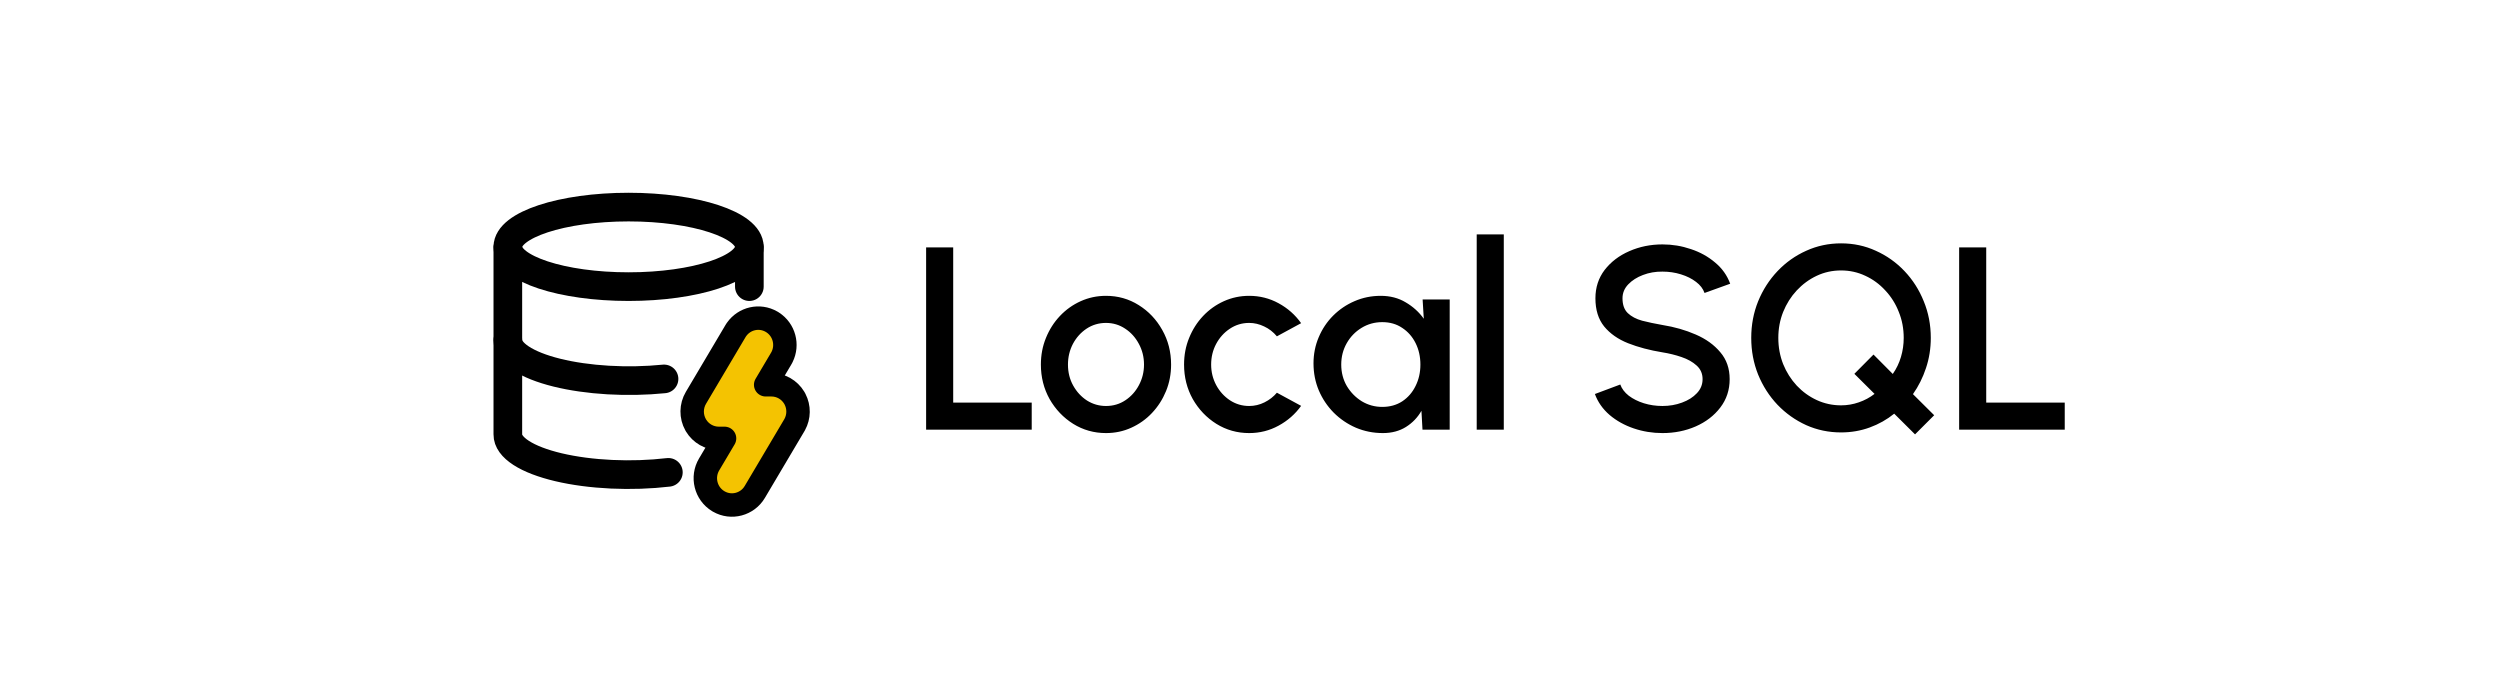 <svg width="1920" height="520" viewBox="0 0 1920 520" fill="none" xmlns="http://www.w3.org/2000/svg">
<rect width="1920" height="520" fill="white"/>
<path d="M482.761 220.131C533.983 220.131 575.506 206.455 575.506 189.586C575.506 172.717 533.983 159.041 482.761 159.041C431.54 159.041 390.017 172.717 390.017 189.586C390.017 206.455 431.54 220.131 482.761 220.131Z" stroke="black" stroke-width="22" stroke-linecap="round" stroke-linejoin="round"/>
<path d="M390.017 190.141V333.652C389.96 338.582 393.467 343.444 400.243 347.829C407.019 352.214 416.866 355.992 428.952 358.846C441.039 361.7 455.011 363.546 469.692 364.228C484.372 364.91 499.331 364.408 513.306 362.765" stroke="black" stroke-width="22" stroke-linecap="round" stroke-linejoin="round"/>
<path d="M575.506 190.141V220.131" stroke="black" stroke-width="22" stroke-linecap="round" stroke-linejoin="round"/>
<path d="M565.64 253.067C571.64 244.477 583.244 241.74 592.466 247.034L592.91 247.296V247.297L593.346 247.568C602.241 253.276 605.271 264.782 600.646 274.108L600.416 274.557C600.382 274.623 600.346 274.688 600.31 274.753L600.021 275.271L599.905 275.47L588.033 295.507H592.458C599.645 295.507 606.242 299.297 609.923 305.392L610.27 305.99L610.596 306.597C613.75 312.708 613.661 320.01 610.354 326.041L610.012 326.639L579.691 377.808C574.003 387.408 561.713 390.701 552.037 385.156L551.578 384.885C541.902 379.007 538.844 366.398 544.584 356.711L556.456 336.677H552.031C544.843 336.677 538.246 332.884 534.565 326.789L534.219 326.192C530.623 319.762 530.72 311.881 534.477 305.542L564.797 254.375L564.918 254.176L565.234 253.673L565.354 253.487L565.64 253.067Z" fill="#F4C301" stroke="black" stroke-width="18" stroke-linecap="round" stroke-linejoin="round"/>
<path d="M390.017 261.227C390.032 266.079 393.439 270.862 399.968 275.196C406.496 279.529 415.965 283.293 427.618 286.186C439.271 289.079 452.786 291.022 467.085 291.86C481.384 292.697 496.071 292.406 509.974 291.01" stroke="black" stroke-width="22" stroke-linecap="round" stroke-linejoin="round"/>
<path d="M711.258 330V190H732.058V309.2H792.358V330H711.258ZM849.398 332.6C840.198 332.6 831.798 330.233 824.198 325.5C816.665 320.767 810.632 314.433 806.098 306.5C801.632 298.5 799.398 289.667 799.398 280C799.398 272.667 800.698 265.833 803.298 259.5C805.898 253.1 809.465 247.5 813.998 242.7C818.598 237.833 823.932 234.033 829.998 231.3C836.065 228.567 842.532 227.2 849.398 227.2C858.598 227.2 866.965 229.567 874.498 234.3C882.098 239.033 888.132 245.4 892.598 253.4C897.132 261.4 899.398 270.267 899.398 280C899.398 287.267 898.098 294.067 895.498 300.4C892.898 306.733 889.298 312.333 884.698 317.2C880.165 322 874.865 325.767 868.798 328.5C862.798 331.233 856.332 332.6 849.398 332.6ZM849.398 311.8C854.932 311.8 859.898 310.333 864.298 307.4C868.698 304.467 872.165 300.6 874.698 295.8C877.298 290.933 878.598 285.667 878.598 280C878.598 274.2 877.265 268.867 874.598 264C871.998 259.133 868.498 255.267 864.098 252.4C859.698 249.467 854.798 248 849.398 248C843.932 248 838.965 249.467 834.498 252.4C830.098 255.333 826.598 259.233 823.998 264.1C821.465 268.967 820.198 274.267 820.198 280C820.198 285.933 821.532 291.3 824.198 296.1C826.865 300.9 830.398 304.733 834.798 307.6C839.265 310.4 844.132 311.8 849.398 311.8ZM980.659 301.6L999.259 311.7C994.726 318.033 988.959 323.1 981.959 326.9C975.026 330.7 967.493 332.6 959.359 332.6C950.159 332.6 941.759 330.233 934.159 325.5C926.626 320.767 920.593 314.433 916.059 306.5C911.593 298.5 909.359 289.667 909.359 280C909.359 272.667 910.659 265.833 913.259 259.5C915.859 253.1 919.426 247.5 923.959 242.7C928.559 237.833 933.893 234.033 939.959 231.3C946.026 228.567 952.493 227.2 959.359 227.2C967.493 227.2 975.026 229.1 981.959 232.9C988.959 236.7 994.726 241.8 999.259 248.2L980.659 258.3C977.859 254.967 974.593 252.433 970.859 250.7C967.126 248.9 963.293 248 959.359 248C953.893 248 948.926 249.5 944.459 252.5C940.059 255.433 936.559 259.333 933.959 264.2C931.426 269 930.159 274.267 930.159 280C930.159 285.667 931.459 290.933 934.059 295.8C936.659 300.6 940.159 304.467 944.559 307.4C949.026 310.333 953.959 311.8 959.359 311.8C963.493 311.8 967.426 310.867 971.159 309C974.893 307.133 978.059 304.667 980.659 301.6ZM1092.57 230H1113.37V330H1092.47L1091.67 315.5C1088.74 320.633 1084.77 324.767 1079.77 327.9C1074.77 331.033 1068.87 332.6 1062.07 332.6C1054.74 332.6 1047.84 331.233 1041.37 328.5C1034.91 325.7 1029.21 321.833 1024.27 316.9C1019.41 311.967 1015.61 306.3 1012.87 299.9C1010.14 293.433 1008.77 286.5 1008.77 279.1C1008.77 271.967 1010.11 265.267 1012.77 259C1015.44 252.667 1019.14 247.133 1023.87 242.4C1028.61 237.667 1034.07 233.967 1040.27 231.3C1046.54 228.567 1053.24 227.2 1060.37 227.2C1067.64 227.2 1074.04 228.867 1079.57 232.2C1085.17 235.467 1089.81 239.667 1093.47 244.8L1092.57 230ZM1061.57 312.5C1067.44 312.5 1072.57 311.067 1076.97 308.2C1081.37 305.267 1084.77 301.333 1087.17 296.4C1089.64 291.467 1090.87 286 1090.87 280C1090.87 273.933 1089.64 268.433 1087.17 263.5C1084.71 258.567 1081.27 254.667 1076.87 251.8C1072.54 248.867 1067.44 247.4 1061.57 247.4C1055.77 247.4 1050.47 248.867 1045.67 251.8C1040.87 254.733 1037.07 258.667 1034.27 263.6C1031.47 268.533 1030.07 274 1030.07 280C1030.07 286.067 1031.51 291.567 1034.37 296.5C1037.31 301.367 1041.14 305.267 1045.87 308.2C1050.67 311.067 1055.91 312.5 1061.57 312.5ZM1134.11 330V180H1154.91V330H1134.11ZM1276.78 332.6C1269.12 332.6 1261.75 331.4 1254.68 329C1247.62 326.6 1241.45 323.167 1236.18 318.7C1230.92 314.167 1227.15 308.8 1224.88 302.6L1244.38 295.3C1245.52 298.5 1247.68 301.367 1250.88 303.9C1254.15 306.367 1258.02 308.3 1262.48 309.7C1267.02 311.1 1271.78 311.8 1276.78 311.8C1282.12 311.8 1287.12 310.933 1291.78 309.2C1296.52 307.467 1300.32 305.067 1303.18 302C1306.12 298.933 1307.58 295.333 1307.58 291.2C1307.58 286.933 1306.05 283.433 1302.98 280.7C1299.98 277.967 1296.12 275.8 1291.38 274.2C1286.72 272.6 1281.85 271.4 1276.78 270.6C1266.98 269 1258.18 266.667 1250.38 263.6C1242.65 260.533 1236.52 256.233 1231.98 250.7C1227.52 245.167 1225.28 237.967 1225.28 229.1C1225.28 220.767 1227.65 213.5 1232.38 207.3C1237.18 201.1 1243.48 196.3 1251.28 192.9C1259.15 189.433 1267.65 187.7 1276.78 187.7C1284.32 187.7 1291.58 188.9 1298.58 191.3C1305.65 193.633 1311.85 197.067 1317.18 201.6C1322.58 206.067 1326.45 211.5 1328.78 217.9L1309.08 225C1307.95 221.733 1305.78 218.9 1302.58 216.5C1299.38 214.033 1295.52 212.1 1290.98 210.7C1286.52 209.3 1281.78 208.6 1276.78 208.6C1271.45 208.533 1266.45 209.4 1261.78 211.2C1257.18 212.933 1253.42 215.333 1250.48 218.4C1247.55 221.467 1246.08 225.033 1246.08 229.1C1246.08 234.1 1247.45 237.9 1250.18 240.5C1252.92 243.1 1256.58 245.033 1261.18 246.3C1265.85 247.5 1271.05 248.6 1276.78 249.6C1285.98 251.067 1294.48 253.5 1302.28 256.9C1310.15 260.3 1316.45 264.833 1321.18 270.5C1325.98 276.1 1328.38 283 1328.38 291.2C1328.38 299.467 1325.98 306.733 1321.18 313C1316.45 319.2 1310.15 324.033 1302.28 327.5C1294.48 330.9 1285.98 332.6 1276.78 332.6ZM1470.75 333.6L1454.75 317.7C1449.15 322.233 1442.89 325.767 1435.95 328.3C1429.02 330.833 1421.69 332.1 1413.95 332.1C1404.42 332.1 1395.49 330.233 1387.15 326.5C1378.82 322.7 1371.49 317.5 1365.15 310.9C1358.82 304.233 1353.85 296.5 1350.25 287.7C1346.72 278.9 1344.95 269.5 1344.95 259.5C1344.95 249.5 1346.72 240.133 1350.25 231.4C1353.85 222.6 1358.82 214.867 1365.15 208.2C1371.49 201.533 1378.82 196.333 1387.15 192.6C1395.49 188.8 1404.42 186.9 1413.95 186.9C1423.49 186.9 1432.39 188.8 1440.65 192.6C1448.99 196.333 1456.32 201.533 1462.65 208.2C1468.99 214.867 1473.92 222.6 1477.45 231.4C1481.05 240.133 1482.85 249.5 1482.85 259.5C1482.85 267.633 1481.62 275.367 1479.15 282.7C1476.75 289.967 1473.42 296.633 1469.15 302.7L1485.45 318.9L1470.75 333.6ZM1413.95 311.3C1418.62 311.3 1423.15 310.533 1427.55 309C1432.02 307.467 1436.05 305.3 1439.65 302.5L1424.15 287.1L1438.85 272.3L1453.65 287.2C1456.45 283.2 1458.55 278.833 1459.95 274.1C1461.35 269.367 1462.05 264.5 1462.05 259.5C1462.05 252.367 1460.79 245.7 1458.25 239.5C1455.79 233.233 1452.32 227.733 1447.85 223C1443.45 218.2 1438.35 214.467 1432.55 211.8C1426.75 209.067 1420.55 207.7 1413.95 207.7C1407.29 207.7 1401.05 209.067 1395.25 211.8C1389.45 214.533 1384.32 218.3 1379.85 223.1C1375.45 227.833 1371.99 233.333 1369.45 239.6C1366.99 245.8 1365.75 252.433 1365.75 259.5C1365.75 266.633 1366.99 273.333 1369.45 279.6C1371.99 285.867 1375.49 291.4 1379.95 296.2C1384.42 300.933 1389.55 304.633 1395.35 307.3C1401.15 309.967 1407.35 311.3 1413.95 311.3ZM1504.62 330V190H1525.42V309.2H1585.72V330H1504.62Z" fill="black"/>
</svg>
